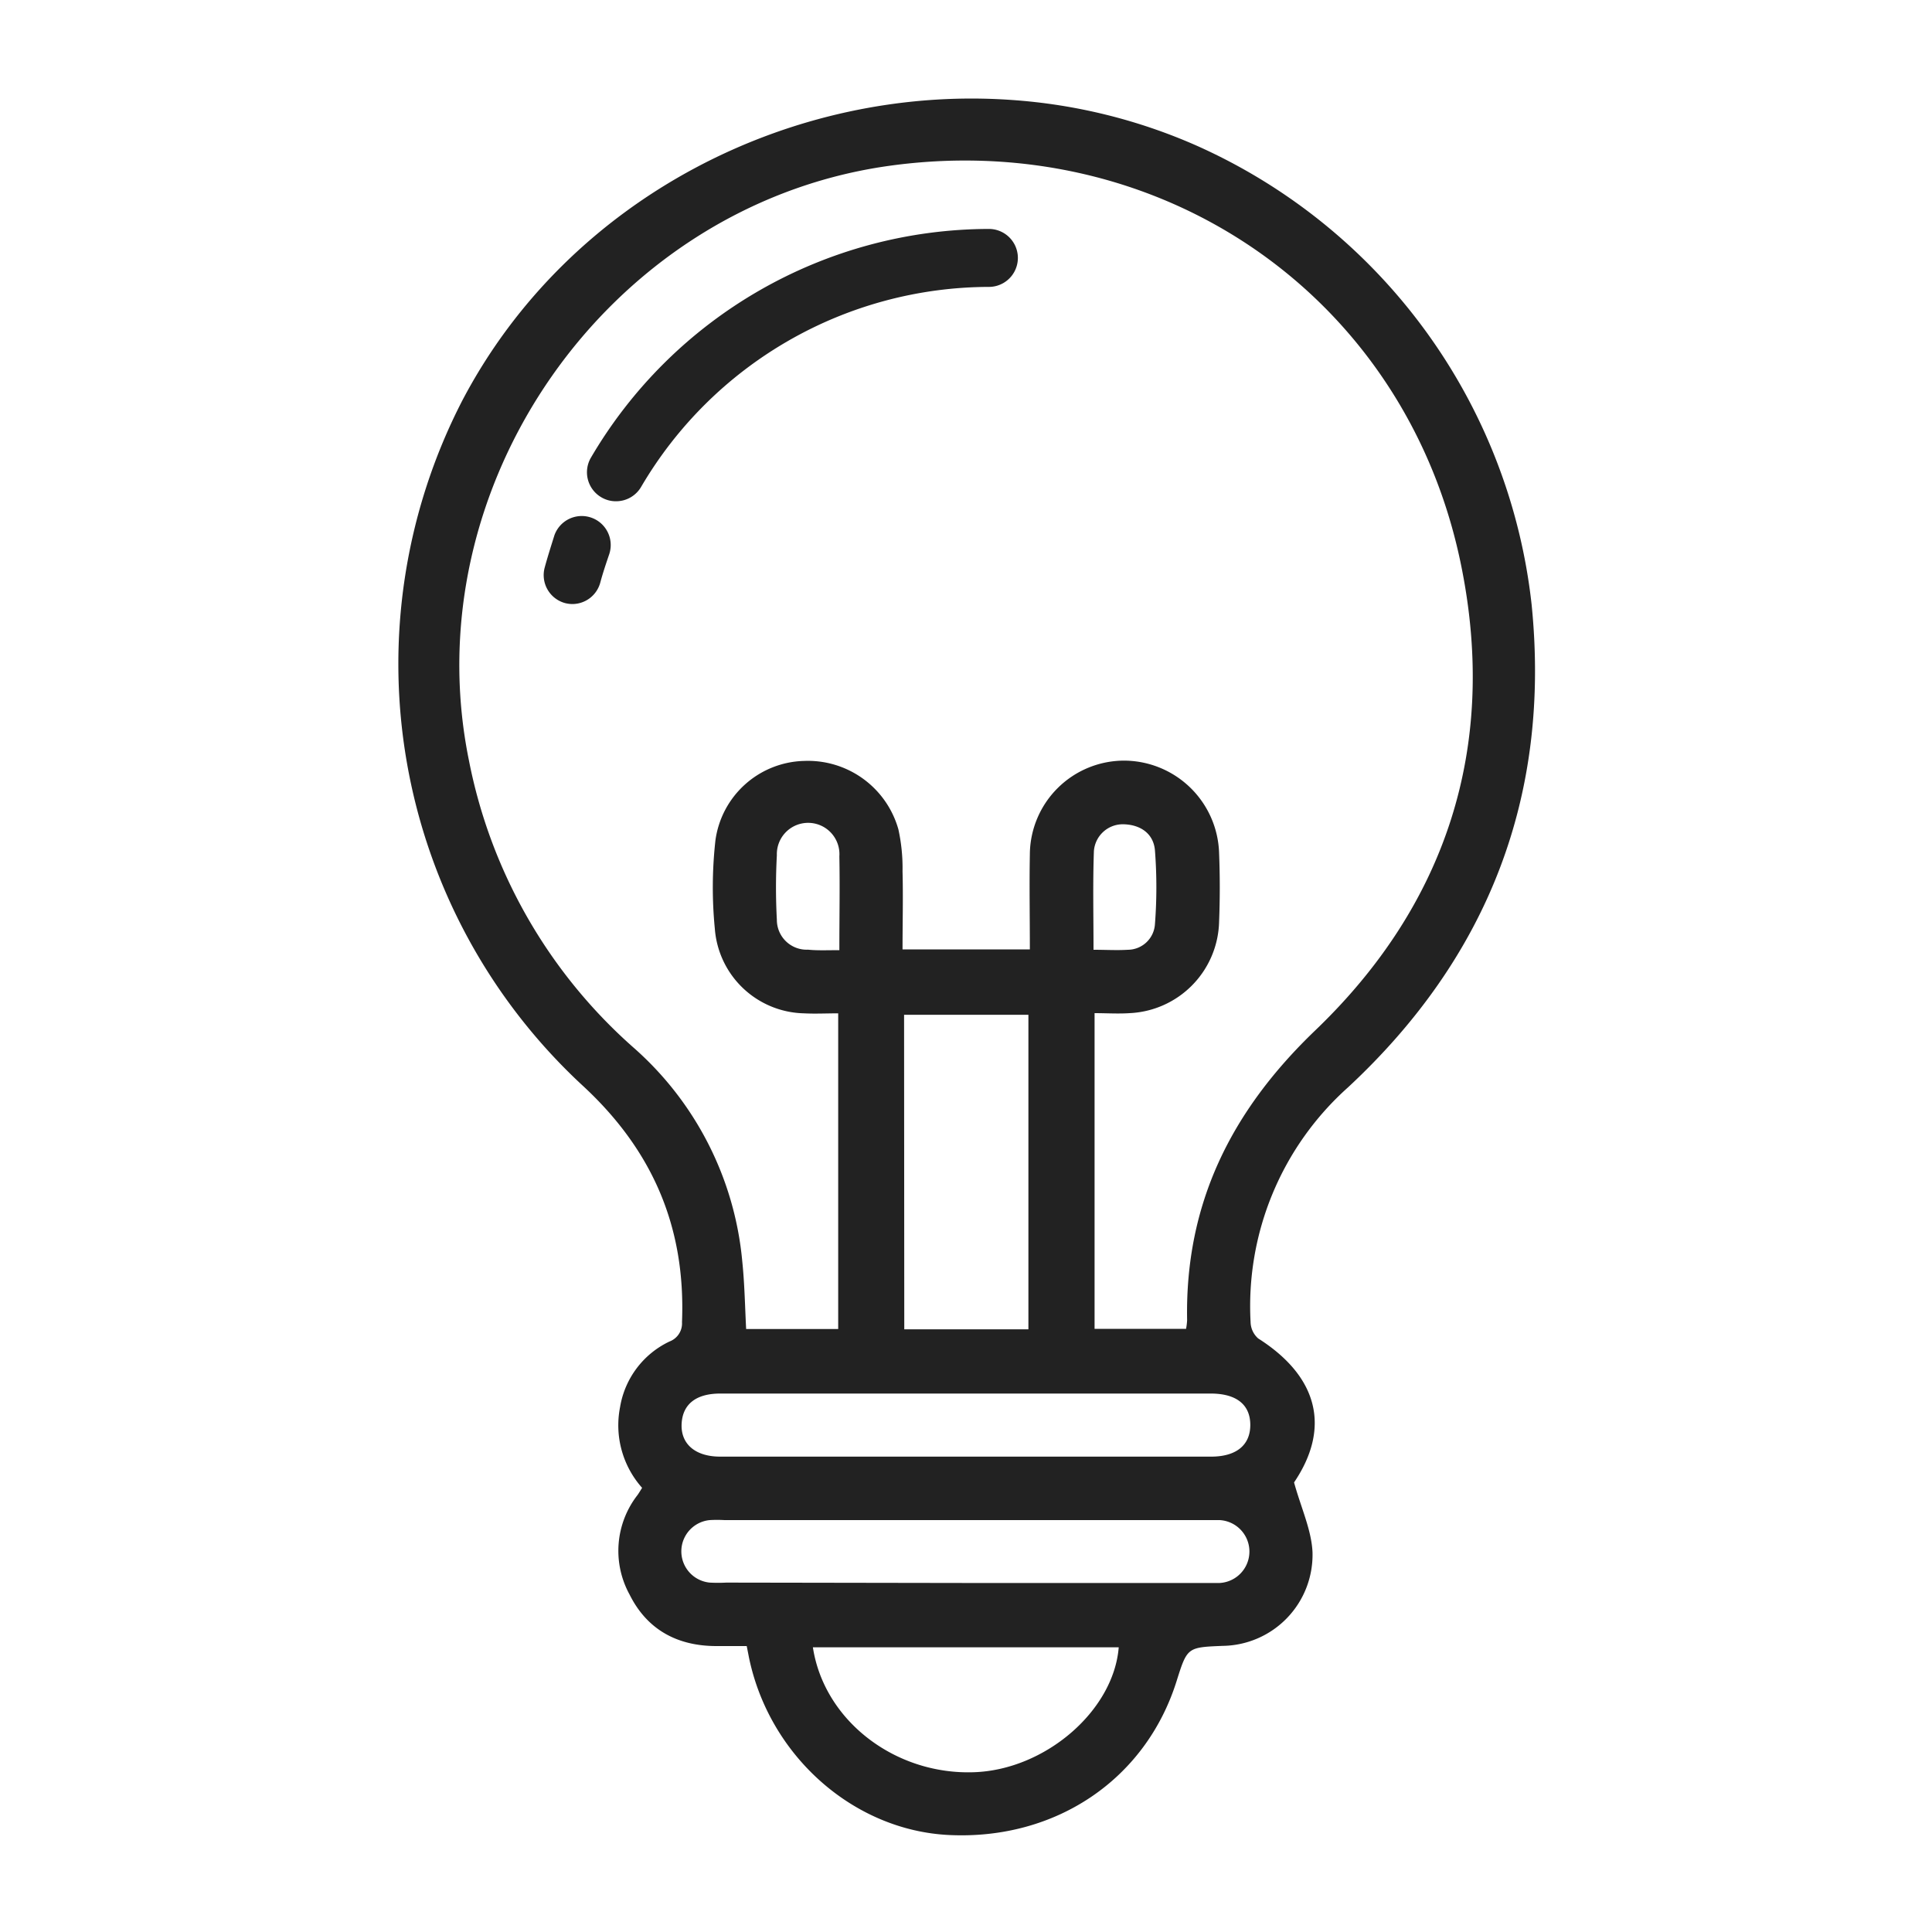 <svg xmlns="http://www.w3.org/2000/svg" viewBox="0 0 200 200"><defs><style>.cls-1{fill:none;}.cls-2{fill:#222;}</style></defs><g id="Layer_2" data-name="Layer 2"><g id="Layer_1-2" data-name="Layer 1"><rect class="cls-1" width="200" height="200"/><path class="cls-2" d="M104.75,10.35a57.07,57.07,0,0,1,19.13,4.73,59.11,59.11,0,0,1,34.67,47.48c2,19.78-4.47,36.49-19,50a30.38,30.38,0,0,0-10.09,24.3,2.33,2.33,0,0,0,.78,1.69c6.3,4,7.49,9.34,3.72,14.91.73,2.65,1.8,4.91,1.91,7.21a9.43,9.43,0,0,1-9.3,9.71c-3.67.15-3.67.15-4.78,3.68-3.21,10.16-12.51,16.43-23.55,15.9-9.89-.48-18.58-8.18-20.7-18.34-.06-.31-.12-.62-.24-1.22H74.17c-4.06,0-7.19-1.7-9-5.34A9.4,9.4,0,0,1,66,154.76c.14-.2.27-.42.47-.74a9.74,9.74,0,0,1-2.28-8.36,9.17,9.17,0,0,1,5.12-6.79,2,2,0,0,0,1.29-2C71,127,67.52,119,60.25,112.32A59.47,59.47,0,0,1,47.87,41.44C58.89,20.45,82,8.73,104.75,10.35Zm1.86,87.93c0-3.44-.06-6.63,0-9.81a9.77,9.77,0,0,1,9.79-9.73,9.87,9.87,0,0,1,9.8,9.58q.14,3.54,0,7.1a9.71,9.71,0,0,1-9.26,9.46c-1.19.08-2.4,0-3.63,0v32.68h9.47a6.24,6.24,0,0,0,.11-.89c-.23-12.06,4.56-21.66,13.26-30C149.77,93.62,155,77.31,151.31,58.79,145.72,30.59,119.93,13,91.47,17.25,62.84,21.58,42.77,50.36,48.54,78.7a53.25,53.25,0,0,0,17,29.71,33.54,33.54,0,0,1,11.3,22.17c.24,2.33.28,4.67.4,7h9.53V104.9c-1.25,0-2.39.06-3.53,0A9.47,9.47,0,0,1,74,96.15,43.92,43.92,0,0,1,74.06,87a9.51,9.51,0,0,1,9.2-8.23A9.73,9.73,0,0,1,93,85.85a18.65,18.65,0,0,1,.43,4.36c.07,2.66,0,5.32,0,8.07Zm-13,39.33h12.85V105.05H93.59ZM100,163.87h24.73c.51,0,1,0,1.53,0a3.26,3.26,0,0,0,0-6.51c-.38,0-.76,0-1.15,0H75a13,13,0,0,0-1.53,0,3.25,3.25,0,0,0,0,6.47,16.45,16.45,0,0,0,1.72,0Zm.08-19.61H74.56c-2.53,0-3.91,1.12-4,3.16s1.39,3.37,4,3.37q25.41,0,50.81,0c2.61,0,4.06-1.19,4.06-3.28s-1.42-3.24-4.06-3.25Zm15.75,26.27H84.15c1.16,7.57,8.48,13.21,16.66,12.93C108.18,183.22,115.28,177.12,115.81,170.53ZM113.2,98.32c1.29,0,2.42.07,3.55,0a2.83,2.83,0,0,0,2.81-2.66,49.7,49.7,0,0,0,0-7.62c-.14-1.72-1.46-2.65-3.2-2.71a3,3,0,0,0-3.12,2.78C113.12,91.45,113.2,94.81,113.2,98.32Zm-26.31,0c0-3.44.06-6.56,0-9.67a3.24,3.24,0,1,0-6.47-.12,62,62,0,0,0,0,6.68,3.09,3.09,0,0,0,3.23,3.1C84.65,98.41,85.65,98.36,86.89,98.36Z"/><path class="cls-2" d="M63.76,51.89a2.93,2.93,0,0,1-1.51-.41,3,3,0,0,1-1.08-4.1,47.86,47.86,0,0,1,41.2-23.68,3,3,0,0,1,0,6,41.85,41.85,0,0,0-36,20.7A3,3,0,0,1,63.76,51.89Z"/><path class="cls-2" d="M59.29,62.53a3.13,3.13,0,0,1-.8-.1,3,3,0,0,1-2.1-3.69c.3-1.11.66-2.23,1-3.32a3,3,0,0,1,5.66,2c-.34,1-.65,1.92-.91,2.89A3,3,0,0,1,59.29,62.53Z"/></g></g></svg>
